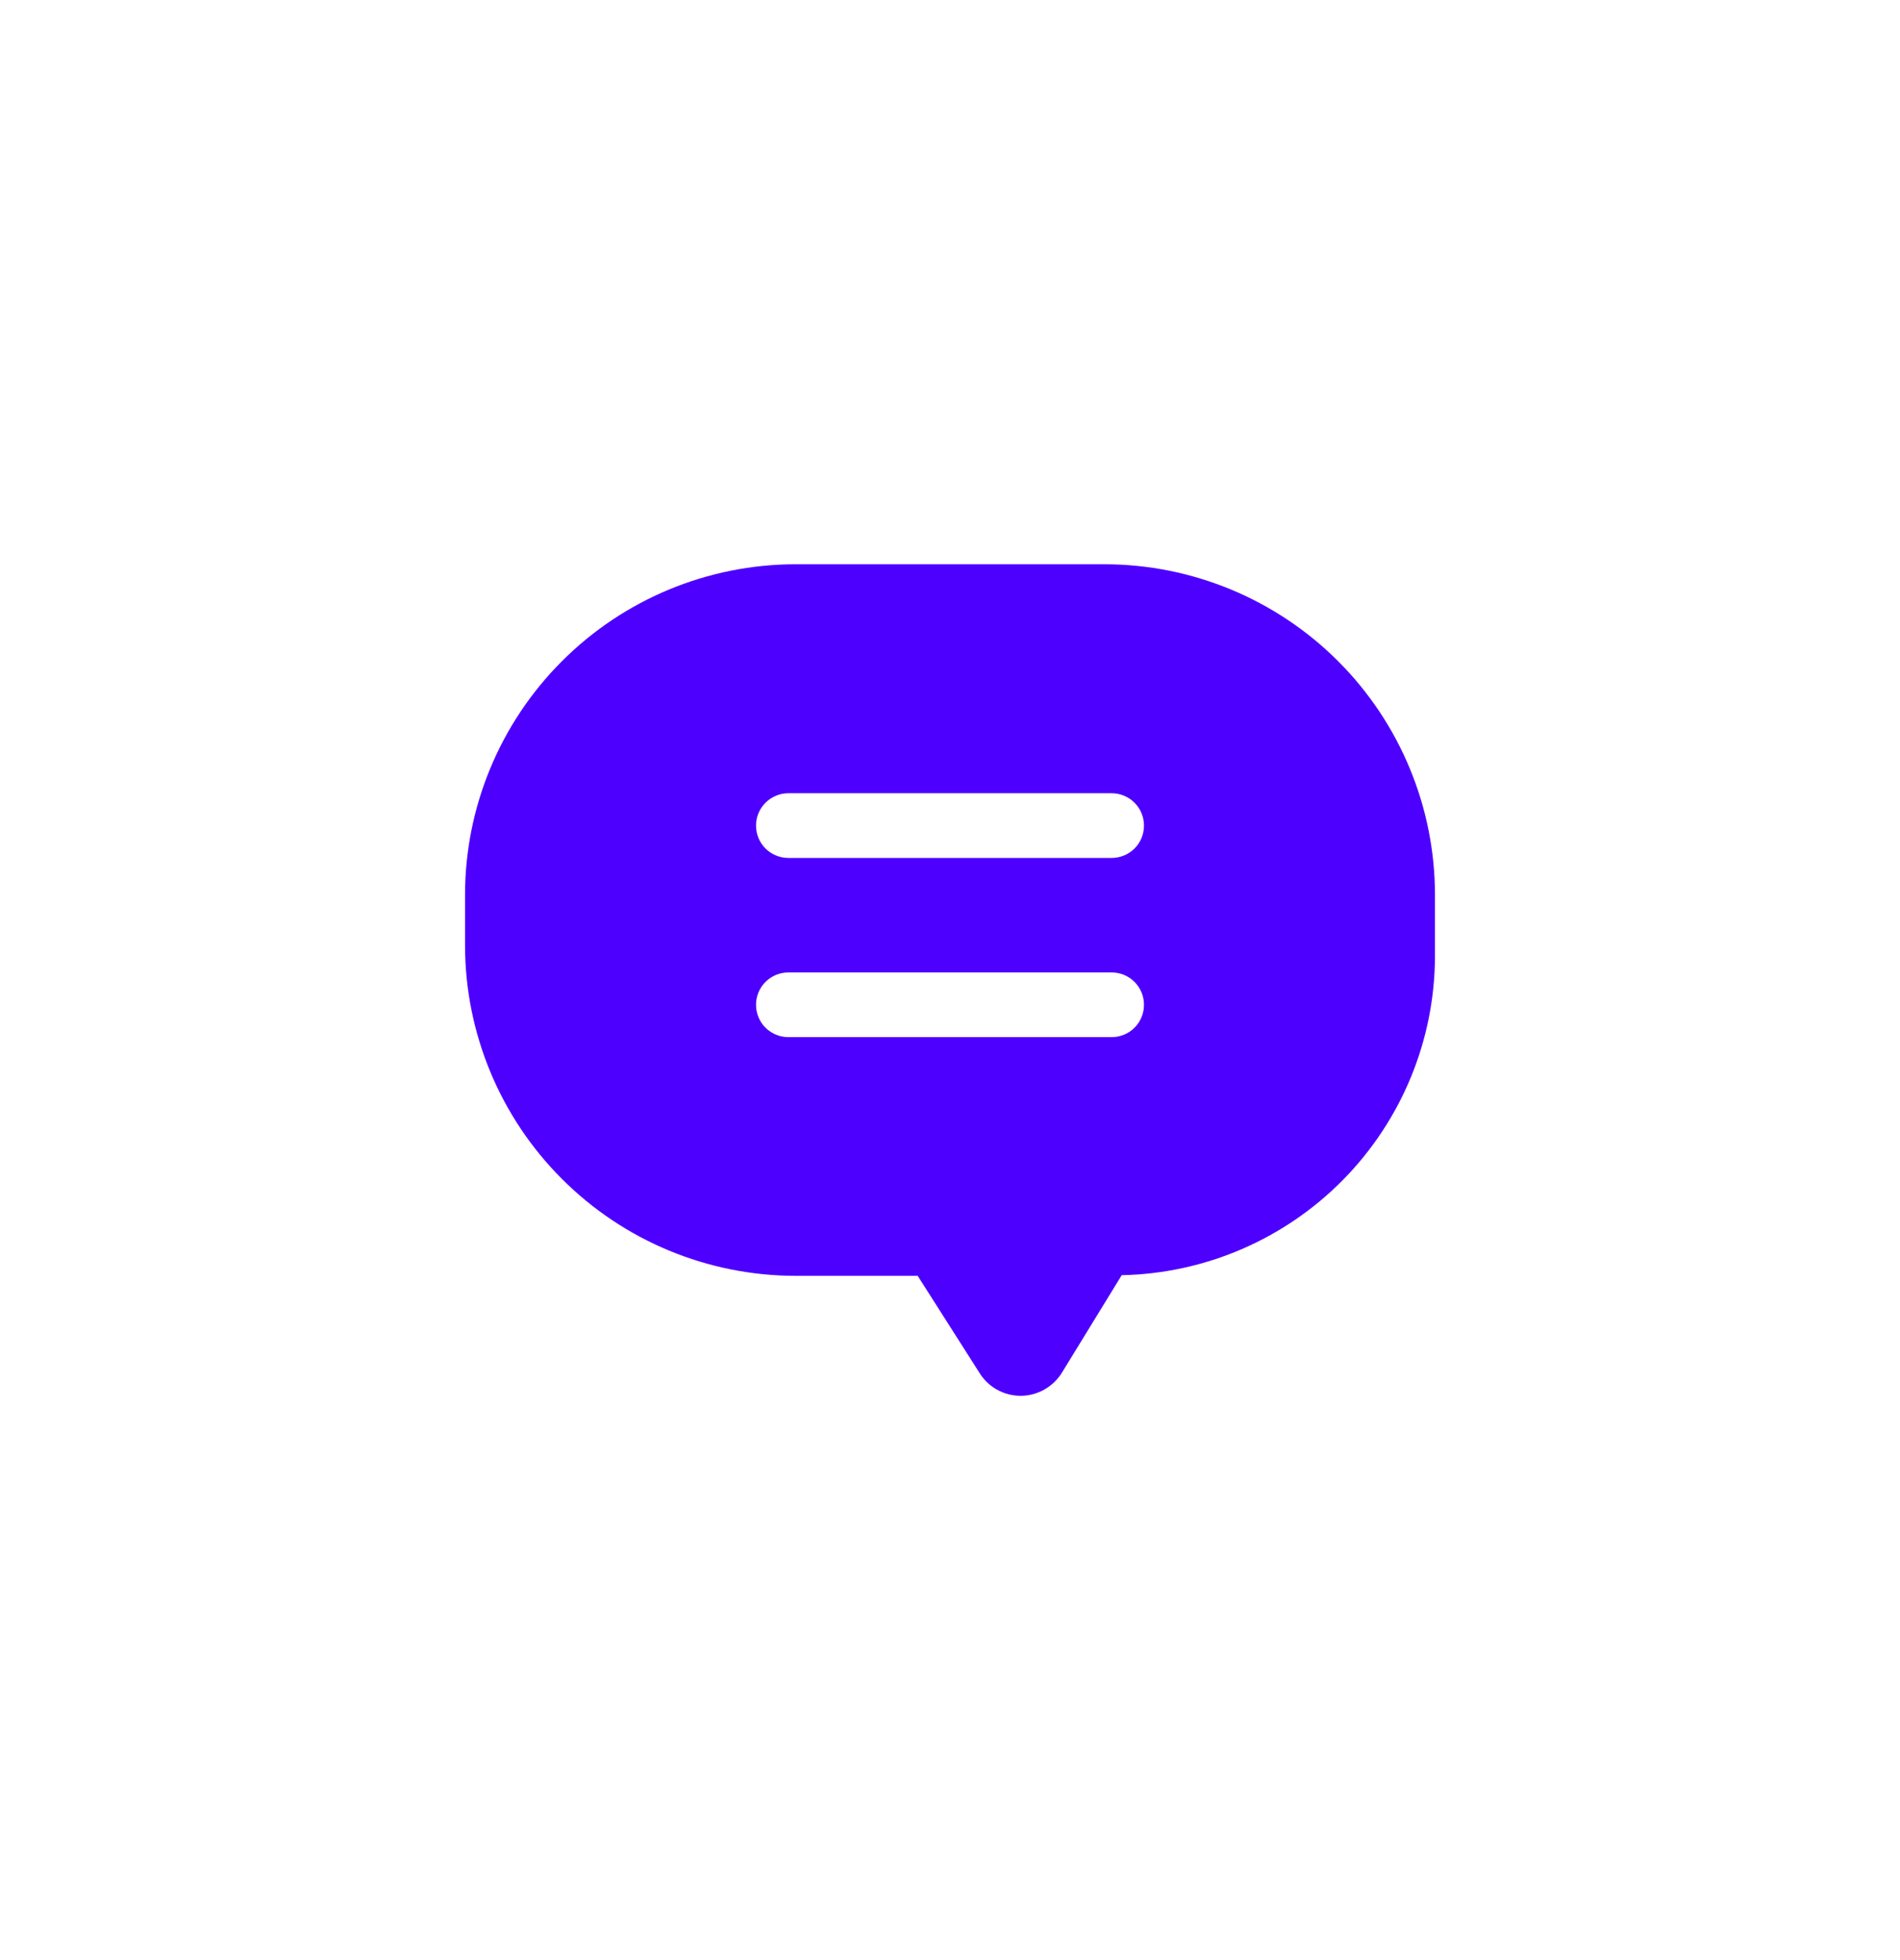 <svg width="32" height="33" viewBox="0 0 32 33" fill="none" xmlns="http://www.w3.org/2000/svg">
<path d="M18.603 9.5H13.397C11.922 9.501 10.507 10.088 9.464 11.132C8.42 12.175 7.833 13.59 7.832 15.065V15.915C7.833 17.39 8.42 18.805 9.464 19.848C10.507 20.892 11.922 21.478 13.397 21.48H15.456L16.496 23.113C16.569 23.232 16.672 23.33 16.794 23.398C16.916 23.465 17.053 23.5 17.193 23.5C17.333 23.499 17.471 23.462 17.593 23.392C17.715 23.322 17.817 23.223 17.89 23.102L18.892 21.469C20.297 21.441 21.636 20.863 22.622 19.861C23.608 18.859 24.163 17.511 24.168 16.105V15.065C24.167 13.59 23.58 12.175 22.537 11.132C21.493 10.088 20.078 9.501 18.603 9.5ZM13.277 16.372H18.723C18.867 16.372 19.006 16.429 19.108 16.532C19.21 16.634 19.267 16.772 19.267 16.917C19.267 17.061 19.21 17.2 19.108 17.302C19.006 17.404 18.867 17.461 18.723 17.461H13.277C13.133 17.461 12.995 17.404 12.892 17.302C12.79 17.2 12.733 17.061 12.733 16.917C12.733 16.772 12.79 16.634 12.892 16.532C12.995 16.429 13.133 16.372 13.277 16.372ZM12.733 13.9C12.733 13.755 12.79 13.617 12.892 13.515C12.995 13.413 13.133 13.355 13.277 13.355H18.723C18.867 13.355 19.006 13.413 19.108 13.515C19.21 13.617 19.267 13.755 19.267 13.9C19.267 14.044 19.21 14.183 19.108 14.285C19.006 14.387 18.867 14.444 18.723 14.444H13.277C13.133 14.444 12.995 14.387 12.892 14.285C12.79 14.183 12.733 14.044 12.733 13.9Z" fill="#4E00FF"/>
</svg>

